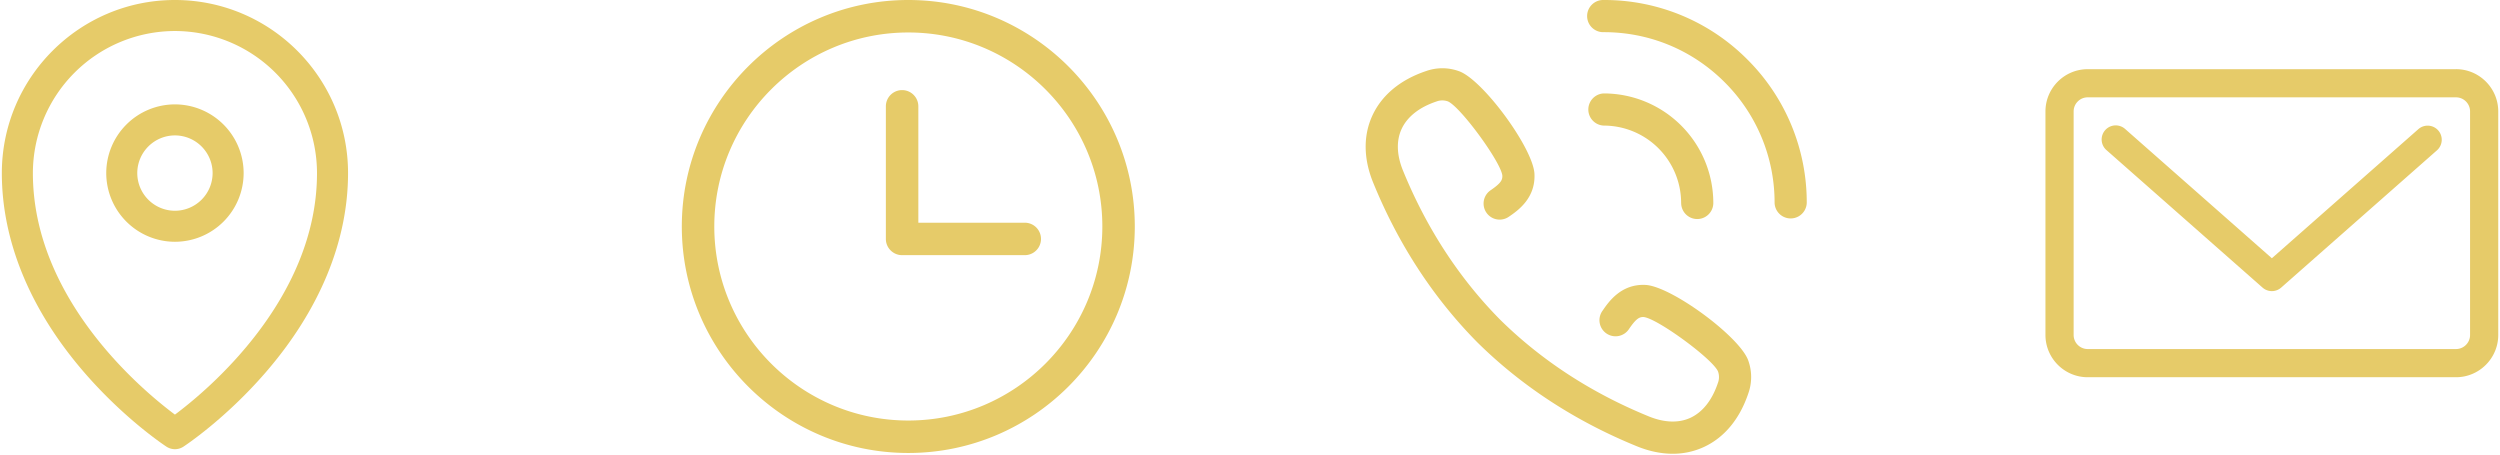 <svg width="110" height="20" xmlns="http://www.w3.org/2000/svg"><g fill="#E6CB69"><path d="M7.697 0C3.497 0 .081 3.417.081 7.617c0 3.001 1.256 6.037 3.634 8.779 1.775 2.048 3.534 3.208 3.609 3.257a.682.682 0 0 0 .747 0c.074-.049 1.834-1.209 3.609-3.257 2.377-2.742 3.634-5.778 3.634-8.78 0-4.2-3.417-7.616-7.617-7.616zm0 18.243c-1.4-1.044-6.25-5.06-6.25-10.626a6.258 6.258 0 0 1 6.25-6.252 6.258 6.258 0 0 1 6.251 6.252c0 5.565-4.85 9.582-6.251 10.626z"/><path d="M7.697 4.593a3.026 3.026 0 0 0-3.022 3.023 3.026 3.026 0 0 0 3.022 3.022 3.026 3.026 0 0 0 3.023-3.022 3.026 3.026 0 0 0-3.023-3.023zm0 4.68A1.659 1.659 0 0 1 6.04 7.616a1.66 1.66 0 0 1 1.657-1.658 1.66 1.66 0 0 1 1.658 1.658 1.66 1.66 0 0 1-1.658 1.657zM39.966 0C34.47 0 30 4.47 30 9.965c0 5.496 4.47 9.966 9.966 9.966 5.495 0 9.965-4.47 9.965-9.966C49.931 4.47 45.461 0 39.966 0zm0 18.503c-4.708 0-8.537-3.83-8.537-8.538 0-4.707 3.83-8.536 8.537-8.536 4.707 0 8.537 3.83 8.537 8.536 0 4.708-3.83 8.538-8.537 8.538z"/><path d="M45.09 9.799h-4.683v-5.12a.714.714 0 1 0-1.429 0v5.834c0 .394.32.714.714.714h5.398a.714.714 0 1 0 0-1.428zm31.792-7.184A8.87 8.87 0 0 0 70.568 0a.708.708 0 1 0 0 1.415c2.007 0 3.894.782 5.313 2.2a7.465 7.465 0 0 1 2.201 5.315.708.708 0 0 0 1.415 0 8.87 8.87 0 0 0-2.615-6.315z"/><path d="M73.971 8.93a.707.707 0 1 0 1.415 0 4.825 4.825 0 0 0-4.818-4.819.708.708 0 0 0 0 1.415A3.408 3.408 0 0 1 73.97 8.93zm-1.565 3.607c-1.079-.055-1.628.747-1.892 1.132a.708.708 0 1 0 1.168.799c.312-.455.453-.527.644-.518.612.072 3.024 1.84 3.266 2.392a.732.732 0 0 1-.007.516c-.253.752-.672 1.28-1.212 1.528-.513.235-1.142.213-1.819-.062-2.526-1.03-4.733-2.466-6.56-4.27l-.002-.003c-1.8-1.824-3.234-4.029-4.262-6.55-.276-.678-.297-1.307-.062-1.82.248-.54.776-.96 1.527-1.212a.73.73 0 0 1 .515-.007c.554.242 2.322 2.654 2.393 3.26.01.198-.062.339-.517.65a.707.707 0 1 0 .798 1.168c.386-.263 1.188-.811 1.132-1.894-.061-1.13-2.26-4.123-3.31-4.51a2.14 2.14 0 0 0-1.462-.008c-1.131.38-1.948 1.06-2.362 1.963-.402.877-.39 1.894.037 2.943 1.1 2.699 2.64 5.06 4.575 7.02a.51.51 0 0 0 .014.014c1.958 1.932 4.317 3.468 7.012 4.567.54.22 1.072.33 1.58.33a3.24 3.24 0 0 0 1.362-.293c.904-.414 1.583-1.231 1.964-2.363a2.14 2.14 0 0 0-.007-1.458c-.388-1.053-3.381-3.252-4.513-3.314zm34.007-6.859l-6.451 5.685-6.453-5.685a.62.62 0 1 0-.82.93l6.863 6.046a.619.619 0 0 0 .82 0l6.861-6.046a.62.62 0 0 0-.82-.93z"/><path d="M108.063 3.044H91.86c-1.026 0-1.86.834-1.86 1.86v9.834c0 1.025.834 1.86 1.86 1.86h16.203c1.025 0 1.86-.835 1.86-1.86V4.903c0-1.025-.835-1.86-1.86-1.86zm.62 11.694a.62.62 0 0 1-.62.62H91.86a.62.62 0 0 1-.62-.62V4.903a.62.62 0 0 1 .62-.62h16.203a.62.62 0 0 1 .62.62v9.835z"/></g></svg>